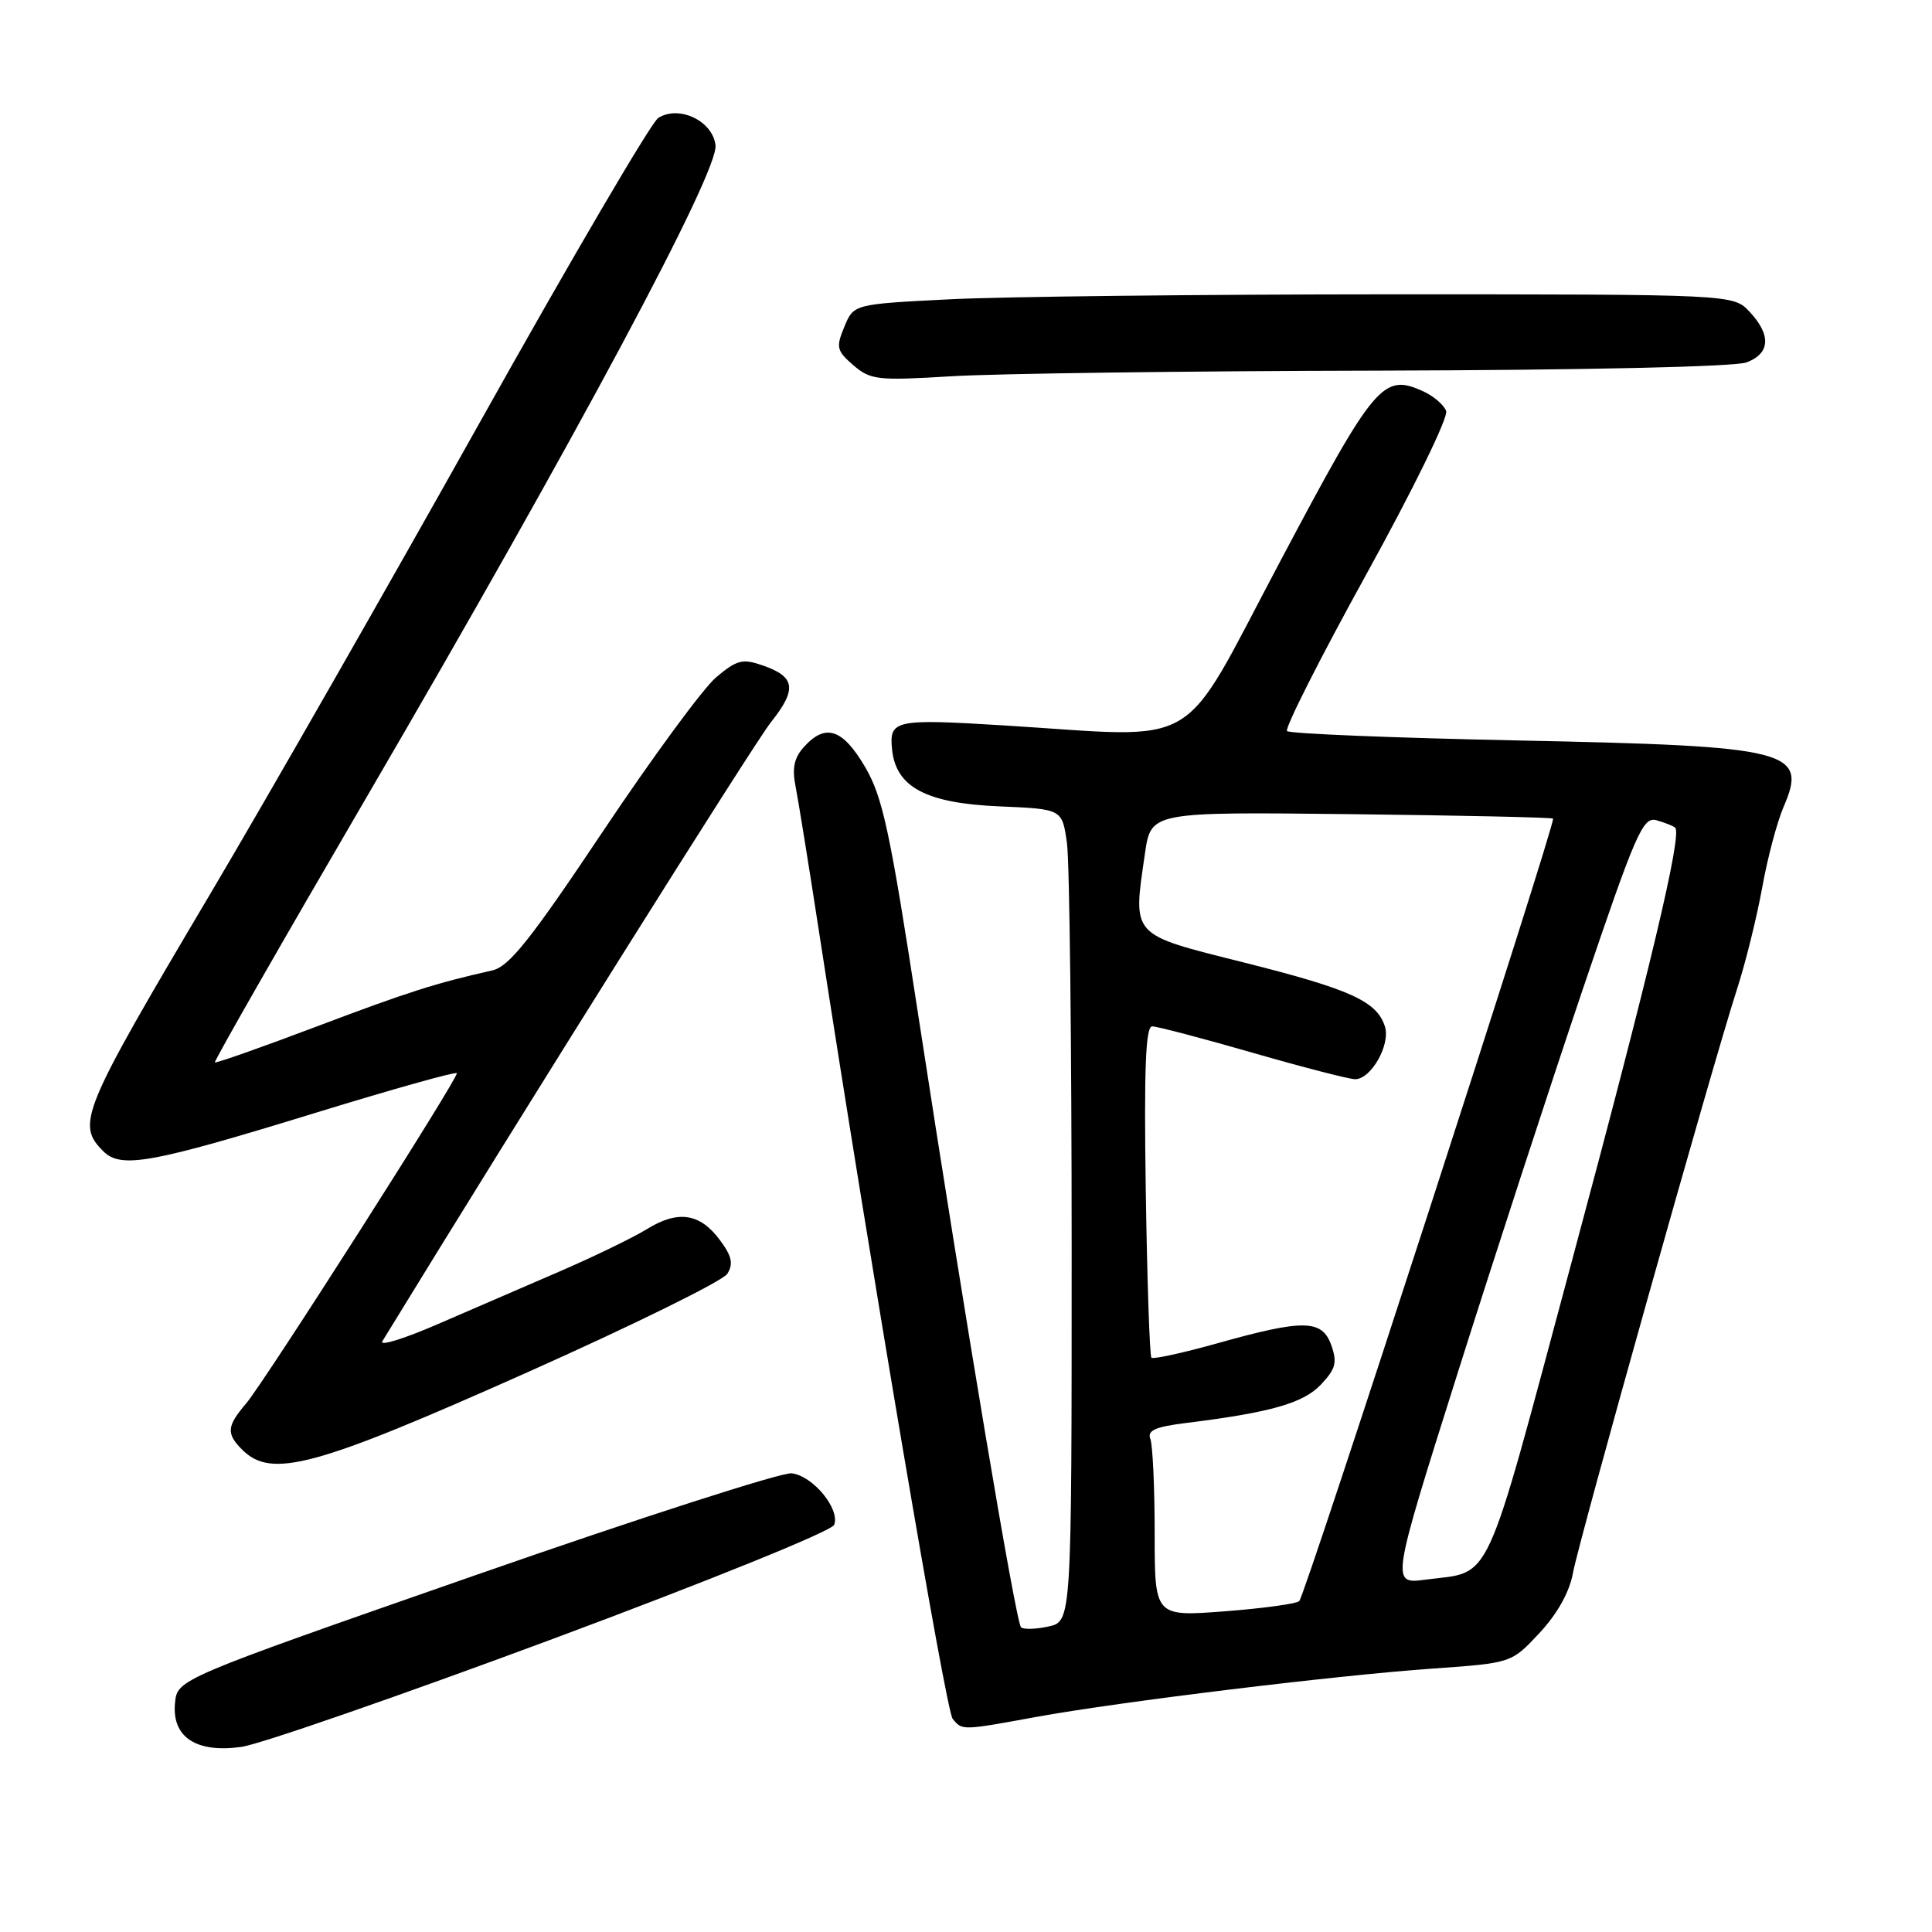 <?xml version="1.0" encoding="UTF-8" standalone="no"?>
<!DOCTYPE svg PUBLIC "-//W3C//DTD SVG 1.1//EN" "http://www.w3.org/Graphics/SVG/1.1/DTD/svg11.dtd" >
<svg xmlns="http://www.w3.org/2000/svg" xmlns:xlink="http://www.w3.org/1999/xlink" version="1.1" viewBox="0 0 256 256">
 <g >
 <path fill="currentColor"
d=" M 73.24 217.17 C 94.08 209.41 110.21 202.87 110.53 202.05 C 111.34 199.95 107.71 195.55 104.90 195.22 C 103.58 195.07 84.72 201.14 63.00 208.72 C 23.50 222.50 23.50 222.50 23.19 225.65 C 22.75 230.18 26.00 232.32 32.00 231.47 C 34.48 231.12 53.03 224.68 73.24 217.17 Z  M 137.32 227.50 C 148.29 225.50 177.04 221.99 189.89 221.09 C 200.28 220.36 200.28 220.36 203.99 216.38 C 206.35 213.85 207.97 210.95 208.42 208.45 C 209.21 204.10 226.86 141.29 230.15 131.11 C 231.29 127.60 232.79 121.52 233.50 117.61 C 234.20 113.70 235.48 108.90 236.32 106.95 C 239.58 99.44 237.31 98.86 201.41 98.12 C 184.77 97.78 170.88 97.22 170.54 96.87 C 170.20 96.53 174.93 87.18 181.05 76.09 C 187.28 64.80 191.94 55.28 191.62 54.45 C 191.31 53.64 189.95 52.48 188.60 51.86 C 183.25 49.43 182.20 50.67 169.57 74.50 C 156.06 99.95 159.75 97.77 133.00 96.12 C 118.57 95.23 117.81 95.40 118.20 99.28 C 118.70 104.31 122.71 106.44 132.45 106.85 C 140.75 107.20 140.75 107.20 141.38 111.74 C 141.72 114.24 142.00 138.46 142.00 165.56 C 142.00 214.84 142.00 214.84 138.93 215.52 C 137.24 215.89 135.60 215.93 135.29 215.62 C 134.60 214.93 127.80 174.40 121.73 134.88 C 117.94 110.15 116.98 105.64 114.63 101.63 C 111.66 96.56 109.38 95.81 106.54 98.96 C 105.23 100.40 104.93 101.79 105.42 104.21 C 105.77 106.02 107.18 114.70 108.53 123.50 C 115.50 168.69 125.34 226.65 126.23 227.75 C 127.50 229.31 127.43 229.31 137.32 227.50 Z  M 69.90 181.83 C 83.86 175.60 95.78 169.73 96.37 168.79 C 97.20 167.46 96.98 166.44 95.37 164.29 C 92.74 160.75 89.83 160.32 85.71 162.87 C 83.92 163.97 78.76 166.48 74.23 168.44 C 69.70 170.40 62.38 173.57 57.95 175.48 C 53.53 177.40 50.24 178.41 50.66 177.73 C 69.32 147.25 99.91 98.52 102.15 95.70 C 105.63 91.33 105.40 89.68 101.09 88.18 C 98.39 87.24 97.65 87.43 94.91 89.73 C 93.19 91.17 86.44 100.37 79.89 110.16 C 70.34 124.46 67.46 128.08 65.25 128.58 C 57.66 130.29 54.01 131.46 41.87 136.05 C 34.63 138.79 28.60 140.91 28.47 140.77 C 28.34 140.62 37.42 124.75 48.65 105.50 C 76.43 57.87 95.22 22.76 94.81 19.25 C 94.44 16.02 89.98 13.89 87.22 15.63 C 86.30 16.21 75.63 34.42 63.51 56.09 C 51.38 77.77 35.29 105.91 27.75 118.63 C 10.77 147.28 10.08 148.94 13.68 152.54 C 16.03 154.89 19.97 154.17 41.83 147.45 C 51.91 144.35 60.32 141.99 60.53 142.20 C 60.91 142.58 35.08 183.07 32.62 185.96 C 30.04 188.98 29.96 189.96 32.09 192.09 C 35.97 195.97 41.70 194.41 69.90 181.83 Z  M 182.68 49.11 C 209.99 49.04 229.92 48.60 231.43 48.02 C 234.57 46.83 234.71 44.39 231.83 41.31 C 229.65 39.00 229.65 39.00 184.08 39.00 C 159.01 39.01 132.79 39.30 125.81 39.66 C 113.12 40.30 113.12 40.30 111.88 43.30 C 110.75 46.02 110.86 46.48 113.08 48.40 C 115.35 50.35 116.29 50.45 126.01 49.86 C 131.78 49.50 157.28 49.16 182.68 49.11 Z  M 153.00 203.19 C 153.00 197.12 152.74 191.50 152.43 190.68 C 151.99 189.54 153.06 189.06 157.18 188.55 C 168.39 187.16 172.73 185.92 175.05 183.44 C 176.99 181.38 177.21 180.52 176.40 178.24 C 175.18 174.82 172.74 174.78 161.25 178.01 C 156.71 179.28 152.80 180.13 152.57 179.90 C 152.34 179.67 152.00 169.70 151.82 157.74 C 151.58 141.62 151.80 136.00 152.67 136.00 C 153.31 136.00 159.31 137.57 166.00 139.50 C 172.69 141.43 178.79 143.00 179.56 143.00 C 181.68 143.00 184.27 138.42 183.51 136.02 C 182.44 132.67 178.96 131.09 164.84 127.54 C 149.68 123.73 150.10 124.19 151.72 113.04 C 152.52 107.58 152.52 107.58 179.01 107.88 C 193.58 108.05 205.63 108.31 205.79 108.47 C 206.21 108.87 172.96 211.36 172.16 212.15 C 171.80 212.51 167.34 213.12 162.25 213.51 C 153.00 214.21 153.00 214.21 153.00 203.19 Z  M 193.06 182.21 C 197.87 166.97 205.34 144.07 209.65 131.31 C 216.77 110.28 217.69 108.18 219.50 108.69 C 220.60 109.00 221.71 109.44 221.97 109.67 C 222.93 110.55 218.59 128.76 208.21 167.37 C 196.45 211.16 197.84 208.13 188.90 209.31 C 184.31 209.92 184.31 209.92 193.06 182.21 Z "/>
</g>
</svg>